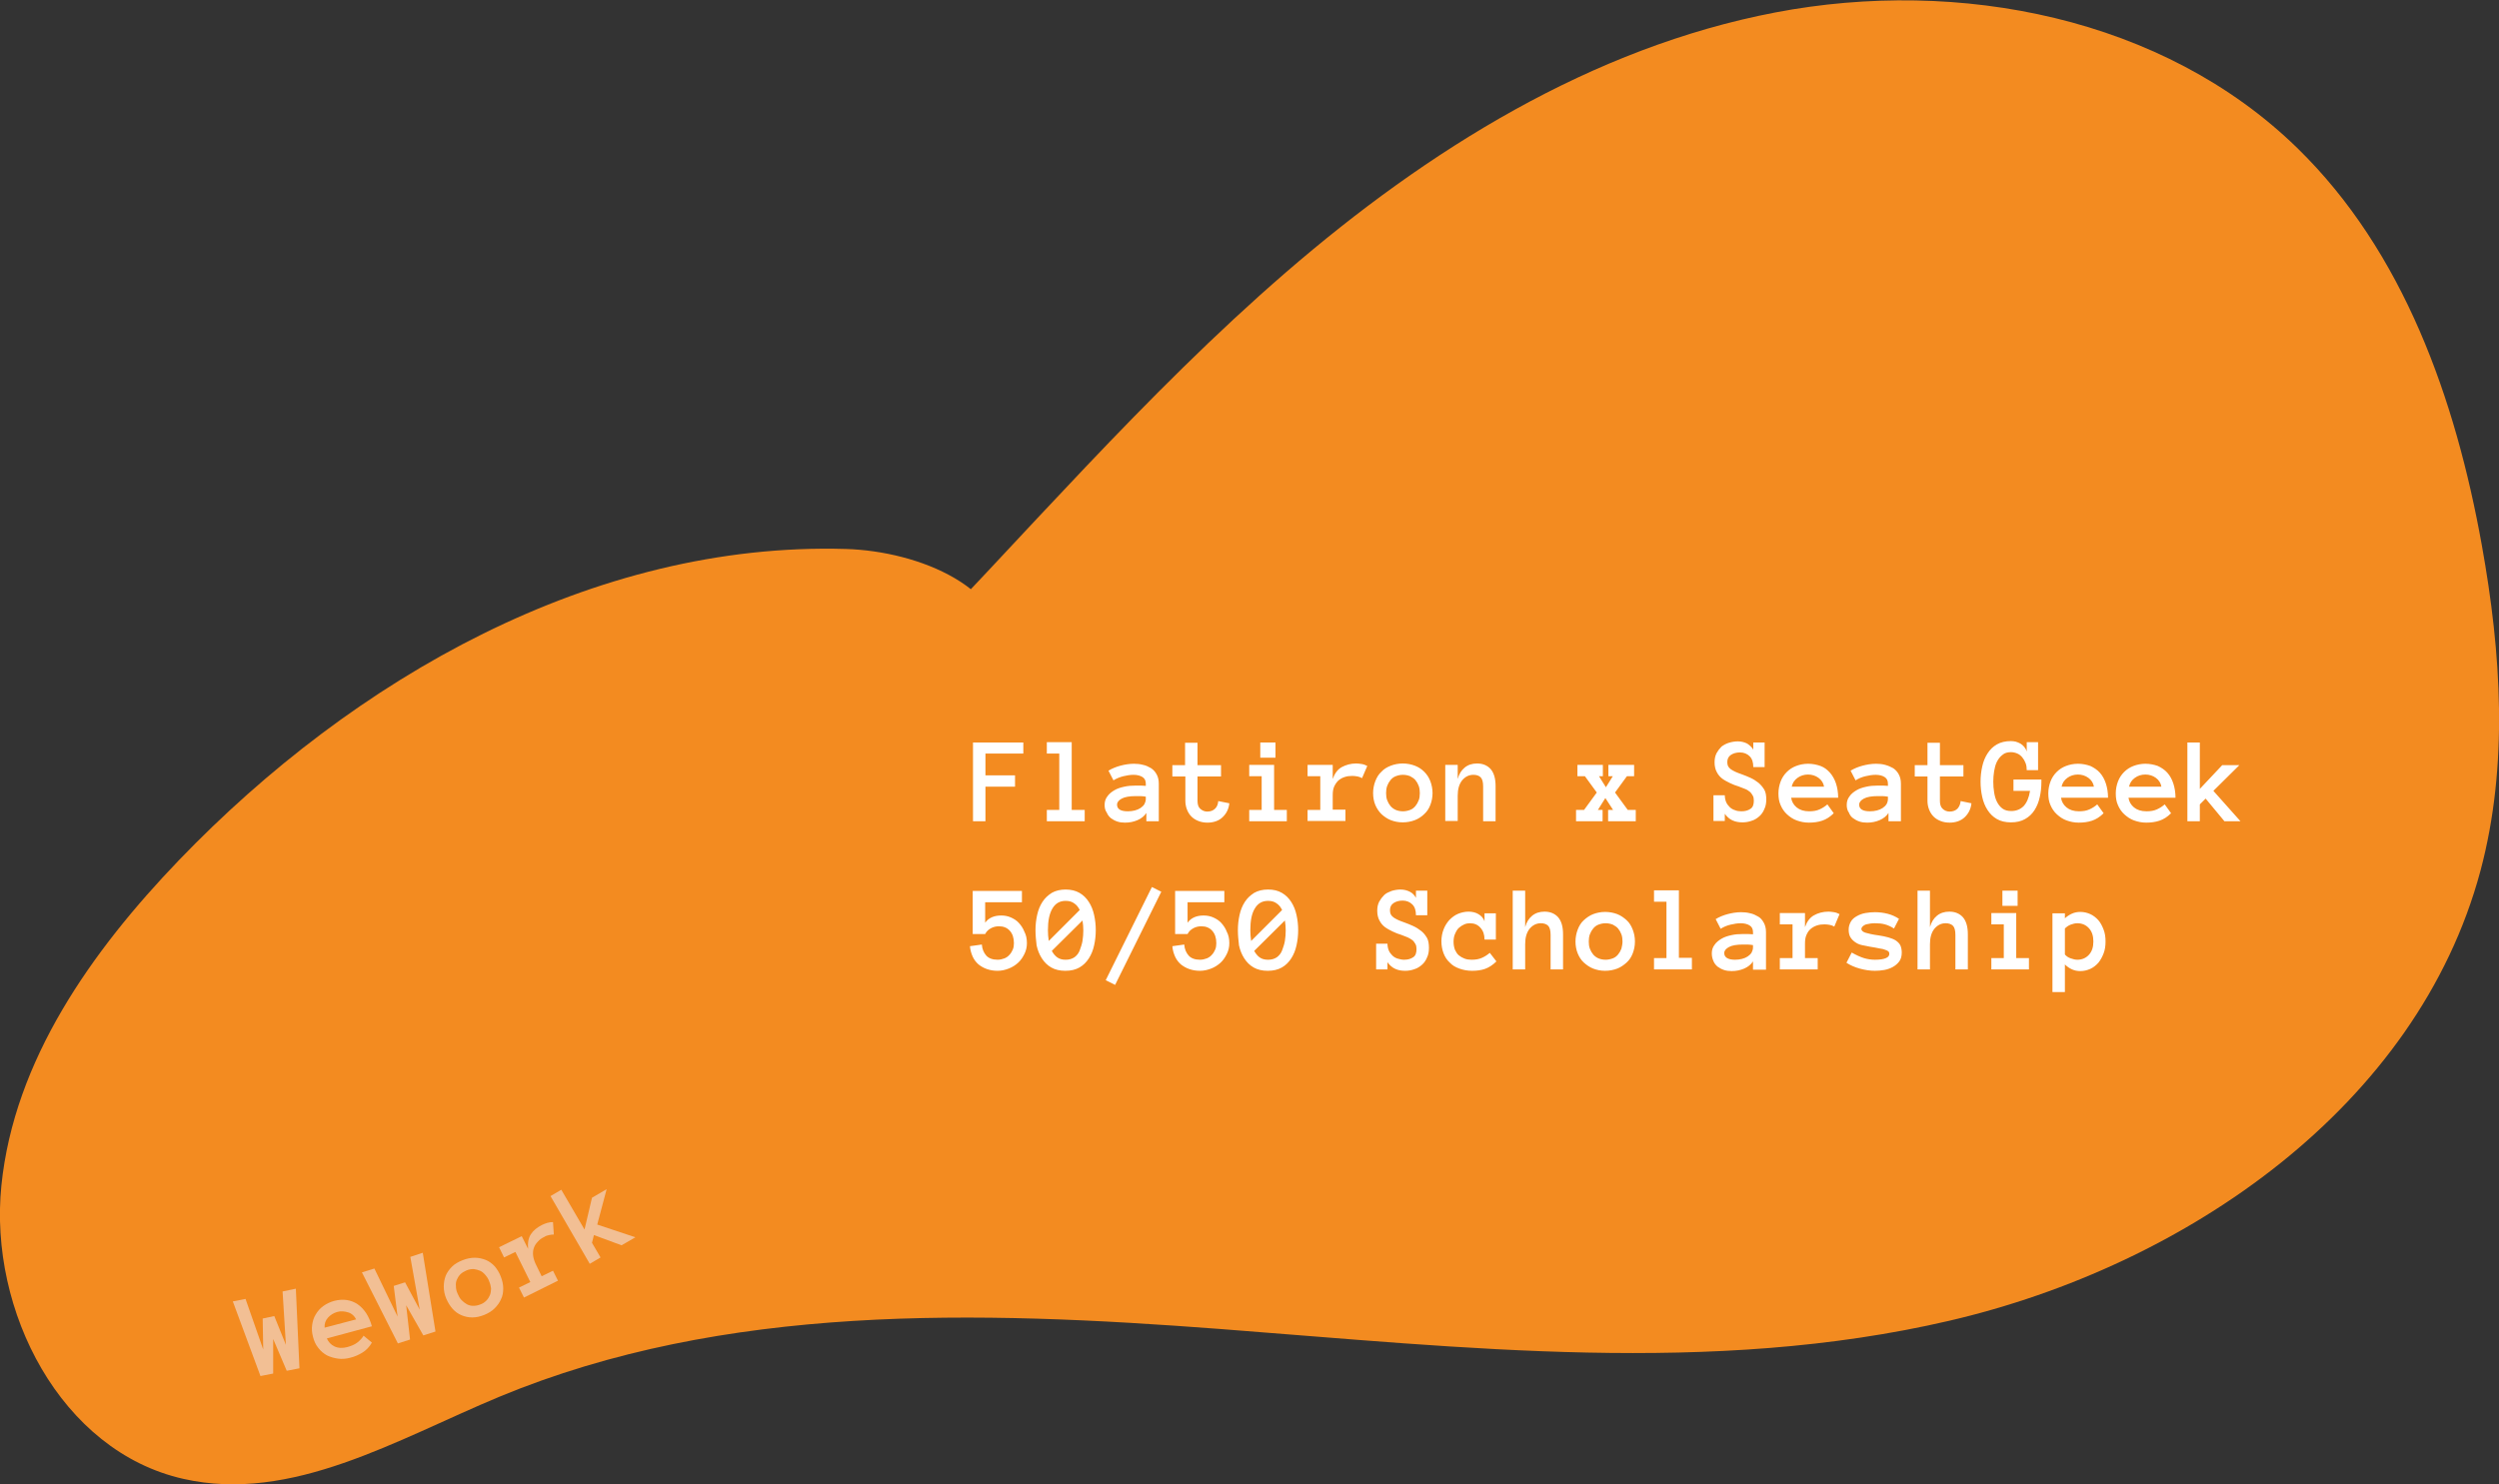 <?xml version="1.0" encoding="utf-8"?>
<!-- Generator: Adobe Illustrator 23.1.1, SVG Export Plug-In . SVG Version: 6.00 Build 0)  -->
<svg version="1.1" id="Layer_1" xmlns="http://www.w3.org/2000/svg" xmlns:xlink="http://www.w3.org/1999/xlink" x="0px" y="0px"
	 viewBox="0 0 903.8 536.9" style="enable-background:new 0 0 903.8 536.9;" xml:space="preserve">
<rect x="0" y="0" width="903.8" height="536.9" fill="#333333" stroke="none"/>
<style type="text/css">
	.st0{fill:#F38B20;}
	.st1{enable-background:new    ;}
	.st2{fill:#FFFFFF;}
	.st3{fill:#F2BF94;}
</style>
<path class="st0" d="M322.9,242.8C370,194.4,414,142.7,465.1,98.5s110.6-81.3,177-94s140.3,1.8,188.7,49
	c38.5,37.5,57.3,90.9,66.8,143.8c7,38.9,9.7,79.5-0.5,117.7C874.3,400.1,790.9,457.8,705,477.8s-175.5,9.7-263.5,3
	s-179.5-9.3-260.9,24.5c-37,15.4-75.1,38.6-114.3,29.7C22,525-4.1,474.2,0.5,428.9s32.6-84.8,64.2-117.7
	C128,245.4,214.6,195.9,306,198.6c26.2,0.8,59.4,14,57.6,40.2"/>
<g class="st1">
	<path class="st2" d="M370.1,272.6h-13.7v7.9h10.7v4.1h-10.7v12.5h-4.5v-28.5h18.2V272.6z M392.3,297.1h-13.7V293h4.5v-20.4h-4.5
		v-4.1h9V293h4.7V297.1z M399.5,291.2c0-1.2,0.3-2.2,1-3.1c0.6-0.9,1.5-1.6,2.5-2.2s2.2-1,3.6-1.3c1.3-0.3,2.7-0.4,4.1-0.4h2
		c0.6,0,1.1,0.1,1.7,0.1v-0.8c0-1.1-0.4-1.9-1.2-2.4c-0.8-0.5-1.9-0.8-3.2-0.8c-1.2,0-2.5,0.2-3.7,0.5s-2.5,0.8-3.6,1.5l-1.8-3.5
		c1.3-0.8,2.8-1.4,4.3-1.8s3.2-0.7,4.9-0.7c1.1,0,2.2,0.1,3.3,0.4c1.1,0.2,2,0.7,2.9,1.2c0.9,0.6,1.5,1.3,2,2.2s0.8,2,0.8,3.4v13.6
		h-4.5v-3c-0.7,1.1-1.8,2-3.2,2.6c-1.4,0.6-2.9,0.9-4.5,0.9c-1,0-1.9-0.1-2.8-0.4s-1.6-0.7-2.3-1.2c-0.6-0.5-1.2-1.2-1.5-2
		C399.7,293.2,399.5,292.2,399.5,291.2L399.5,291.2z M407.9,293.5c0.9,0,1.7-0.1,2.5-0.3s1.5-0.5,2.1-0.9s1.1-0.9,1.4-1.4
		c0.3-0.6,0.5-1.2,0.5-1.9v-0.8c-0.7-0.1-1.4-0.2-2-0.2h-1.7c-2.2,0-3.9,0.3-5,0.9s-1.7,1.3-1.7,2.2
		C404,292.7,405.3,293.5,407.9,293.5L407.9,293.5z M444.6,290.6c-0.2,2.1-1.1,3.8-2.5,5.1c-1.4,1.3-3.3,1.9-5.4,1.9
		c-1.2,0-2.3-0.2-3.3-0.6s-1.8-0.9-2.5-1.6s-1.2-1.5-1.6-2.5s-0.6-2.1-0.6-3.2v-8.8H424v-4.1h4.6v-8.1h4.5v8.1h8.5v4.1h-8.5v8.8
		c0,1.3,0.3,2.3,1,2.9s1.5,1,2.5,1c1.3,0,2.2-0.4,2.9-1.1s1-1.6,1.1-2.7L444.6,290.6L444.6,290.6z M465.5,297.1h-13.7V293h4.5v-12.2
		h-4.5v-4.1h9V293h4.6v4.1H465.5z M461.3,274.1h-5.5v-5.5h5.5V274.1z M492.6,281.5c-0.5-0.3-1.1-0.5-1.6-0.6
		c-0.6-0.1-1.2-0.2-1.9-0.2c-1,0-1.9,0.1-2.8,0.4s-1.6,0.7-2.3,1.3c-0.6,0.6-1.1,1.3-1.5,2.2c-0.4,0.9-0.5,2-0.5,3.2v5.1h4.6v4.1
		h-13.7v-4h4.6v-12.2h-4.6v-4.1h9.1v5.1c0.7-2,1.8-3.5,3.3-4.3s3.2-1.3,5.2-1.3c0.6,0,1.3,0.1,2,0.2s1.4,0.4,2,0.7L492.6,281.5
		L492.6,281.5z M518.1,286.9c0,1.6-0.3,3-0.8,4.3s-1.2,2.4-2.2,3.3c-0.9,0.9-2.1,1.7-3.4,2.2c-1.3,0.5-2.8,0.8-4.4,0.8
		s-3-0.3-4.3-0.8s-2.4-1.3-3.4-2.2c-0.9-0.9-1.7-2.1-2.2-3.3s-0.8-2.7-0.8-4.3c0-1.5,0.3-3,0.8-4.3s1.2-2.5,2.2-3.4
		c0.9-1,2.1-1.7,3.4-2.2s2.8-0.8,4.3-0.8c1.6,0,3.1,0.3,4.4,0.8c1.3,0.5,2.4,1.2,3.4,2.2s1.7,2.1,2.2,3.4S518.1,285.4,518.1,286.9z
		 M513.5,286.9c0-0.9-0.1-1.8-0.4-2.6c-0.3-0.8-0.7-1.5-1.2-2.1s-1.2-1-1.9-1.4c-0.8-0.3-1.6-0.5-2.6-0.5s-1.8,0.2-2.6,0.5
		s-1.4,0.8-1.9,1.4s-0.9,1.3-1.2,2.1c-0.3,0.8-0.4,1.7-0.4,2.6c0,1,0.1,1.8,0.4,2.6c0.3,0.8,0.7,1.5,1.2,2.1s1.2,1.1,1.9,1.4
		s1.6,0.5,2.6,0.5c0.9,0,1.8-0.2,2.6-0.5s1.4-0.8,1.9-1.4s0.9-1.3,1.2-2.1C513.4,288.8,513.5,287.9,513.5,286.9z M540.9,297.1h-4.5
		v-12.6c0-1.6-0.3-2.7-0.9-3.3s-1.5-0.9-2.6-0.9c-1.7,0-3,0.7-4.1,2c-1.1,1.4-1.6,3.2-1.6,5.6v9.1h-4.5v-20.3h4.5v5.1
		c0.5-1.8,1.3-3.1,2.5-4.1s2.7-1.5,4.5-1.5c2.1,0,3.7,0.7,4.9,2c1.2,1.4,1.8,3.4,1.8,6.2L540.9,297.1L540.9,297.1z M591.2,297.1
		h-9.6V293h1.8l-2.8-4.3l-2.7,4.3h1.7v4.1H570V293h2.9l4.6-6.3l-4.3-5.9h-2.7v-4.1h9.2v4.1h-1.4l2.5,4l2.5-4h-1.6v-4.1h9.3v4.1h-2.6
		l-4.3,5.9l4.6,6.3h2.9v4.1H591.2z M638.8,289.2c0,1.3-0.2,2.5-0.7,3.5c-0.4,1-1,1.9-1.8,2.6s-1.7,1.3-2.7,1.6
		c-1.1,0.4-2.2,0.6-3.4,0.6c-1.3,0-2.5-0.2-3.6-0.7s-2-1.3-2.8-2.4v2.6h-4.1v-9.3h4.1c0,0.9,0.2,1.8,0.5,2.5s0.8,1.3,1.3,1.8
		s1.2,0.9,1.9,1.1c0.7,0.3,1.5,0.4,2.3,0.4c1.4,0,2.4-0.3,3.3-0.9s1.2-1.6,1.2-3c0-0.7-0.1-1.3-0.4-1.8c-0.3-0.5-0.6-1-1.1-1.4
		s-1.1-0.8-1.7-1c-0.7-0.3-1.5-0.6-2.3-0.9c-1-0.3-2.1-0.7-3.1-1.2s-2-1-2.8-1.6s-1.5-1.4-2-2.4c-0.5-0.9-0.8-2.1-0.8-3.5
		c0-1.2,0.2-2.3,0.7-3.3c0.5-0.9,1.1-1.7,1.8-2.4c0.8-0.6,1.7-1.1,2.7-1.4s2.1-0.5,3.2-0.5c1.3,0,2.4,0.3,3.4,0.8
		c0.9,0.6,1.7,1.3,2.2,2.2v-2.6h4.1v8.9h-4.1c0-1.7-0.4-3-1.3-3.9c-0.9-0.9-2.1-1.4-3.5-1.4c-1.3,0-2.4,0.3-3.3,0.9
		c-0.9,0.6-1.3,1.5-1.3,2.6c0,0.6,0.1,1.1,0.3,1.5s0.6,0.8,1,1.1c0.4,0.3,1,0.6,1.6,0.9c0.7,0.3,1.4,0.6,2.3,0.9
		c1.1,0.4,2.1,0.8,3.2,1.3s2,1.1,2.9,1.8c0.8,0.7,1.5,1.5,2.1,2.5C638.6,286.6,638.8,287.8,638.8,289.2L638.8,289.2z M647.8,288.6
		c0.2,1.4,0.9,2.6,2,3.5s2.6,1.4,4.5,1.4c1.5,0,2.7-0.2,3.8-0.7s2-1.1,2.8-1.8l2.3,3.2c-1.3,1.3-2.7,2.2-4.2,2.7s-3.1,0.7-4.8,0.7
		c-1.6,0-3-0.3-4.4-0.8s-2.5-1.3-3.5-2.2c-1-0.9-1.8-2.1-2.3-3.3c-0.6-1.3-0.8-2.7-0.8-4.3c0-1.5,0.3-3,0.8-4.3s1.2-2.4,2.2-3.4
		s2.1-1.7,3.4-2.2s2.8-0.8,4.3-0.8c1.6,0,3.1,0.3,4.5,0.8s2.5,1.4,3.4,2.4s1.7,2.4,2.2,3.9s0.8,3.3,0.8,5.2L647.8,288.6L647.8,288.6
		z M659.7,284.6c-0.2-1.3-0.9-2.4-2-3.2c-1.1-0.8-2.4-1.2-3.8-1.2s-2.7,0.4-3.8,1.2c-1.1,0.8-1.8,1.8-2.1,3.2H659.7L659.7,284.6z
		 M667.9,291.2c0-1.2,0.3-2.2,1-3.1c0.6-0.9,1.5-1.6,2.5-2.2s2.2-1,3.6-1.3c1.3-0.3,2.7-0.4,4.1-0.4h2c0.6,0,1.1,0.1,1.7,0.1v-0.8
		c0-1.1-0.4-1.9-1.2-2.4s-1.9-0.8-3.2-0.8c-1.2,0-2.5,0.2-3.7,0.5c-1.3,0.3-2.5,0.8-3.6,1.5l-1.8-3.5c1.3-0.8,2.8-1.4,4.3-1.8
		s3.2-0.7,4.9-0.7c1.1,0,2.2,0.1,3.3,0.4s2,0.7,2.9,1.2c0.9,0.6,1.5,1.3,2,2.2c0.5,0.9,0.8,2,0.8,3.4v13.6H683v-3
		c-0.7,1.1-1.8,2-3.2,2.6s-2.9,0.9-4.5,0.9c-1,0-1.9-0.1-2.8-0.4c-0.9-0.3-1.6-0.7-2.3-1.2s-1.2-1.2-1.5-2
		C668.1,293.2,667.9,292.2,667.9,291.2L667.9,291.2z M676.3,293.5c0.9,0,1.7-0.1,2.5-0.3s1.5-0.5,2.1-0.9s1.1-0.9,1.4-1.4
		s0.5-1.2,0.5-1.9v-0.8c-0.7-0.1-1.4-0.2-2-0.2h-1.7c-2.2,0-3.9,0.3-5,0.9s-1.7,1.3-1.7,2.2C672.4,292.7,673.7,293.5,676.3,293.5
		L676.3,293.5z M713,290.6c-0.2,2.1-1.1,3.8-2.5,5.1c-1.4,1.3-3.3,1.9-5.4,1.9c-1.2,0-2.3-0.2-3.3-0.6s-1.8-0.9-2.5-1.6
		s-1.2-1.5-1.6-2.5c-0.4-1-0.6-2.1-0.6-3.2v-8.8h-4.6v-4.1h4.6v-8.1h4.5v8.1h8.5v4.1h-8.5v8.8c0,1.3,0.3,2.3,1,2.9
		c0.6,0.6,1.5,1,2.5,1c1.3,0,2.2-0.4,2.9-1.1c0.6-0.7,1-1.6,1.1-2.7L713,290.6L713,290.6z M738.3,282.9c0,1.9-0.2,3.8-0.6,5.5
		c-0.4,1.8-1,3.3-1.9,4.7c-0.9,1.4-2,2.4-3.4,3.2c-1.4,0.8-3.1,1.2-5.1,1.2s-3.7-0.4-5.1-1.2c-1.4-0.8-2.5-1.9-3.4-3.3
		s-1.5-2.9-1.9-4.7c-0.4-1.8-0.6-3.6-0.6-5.5s0.2-3.7,0.6-5.5c0.4-1.8,1-3.3,1.9-4.7s2-2.5,3.4-3.3s3.1-1.2,5.1-1.2
		c0.6,0,1.2,0.1,1.7,0.2c0.6,0.2,1.2,0.4,1.7,0.7c0.5,0.3,1,0.7,1.4,1.2s0.7,1,0.9,1.7v-3.4h4.1v10.1H733c0-0.9-0.1-1.7-0.4-2.5
		c-0.3-0.8-0.7-1.5-1.2-2.1s-1.1-1.1-1.8-1.4s-1.5-0.5-2.3-0.5c-1.3,0-2.3,0.3-3.1,1c-0.8,0.6-1.5,1.5-2,2.5s-0.8,2.2-1,3.4
		c-0.2,1.3-0.3,2.5-0.3,3.8s0.1,2.6,0.3,3.8c0.2,1.3,0.5,2.4,1,3.4s1.1,1.8,2,2.5c0.8,0.6,1.9,0.9,3.2,0.9c1.8,0,3.3-0.6,4.5-1.8
		c1.1-1.2,1.9-3,2.3-5.5h-6V282h10.1V282.9z M745.4,288.6c0.2,1.4,0.9,2.6,2,3.5s2.6,1.4,4.5,1.4c1.5,0,2.7-0.2,3.8-0.7
		s2-1.1,2.8-1.8l2.3,3.2c-1.3,1.3-2.7,2.2-4.2,2.7s-3.1,0.7-4.8,0.7c-1.6,0-3-0.3-4.4-0.8s-2.5-1.3-3.5-2.2c-1-0.9-1.8-2.1-2.3-3.3
		c-0.6-1.3-0.8-2.7-0.8-4.3c0-1.5,0.3-3,0.8-4.3s1.2-2.4,2.2-3.4s2.1-1.7,3.4-2.2s2.8-0.8,4.3-0.8c1.6,0,3.1,0.3,4.5,0.8
		c1.3,0.6,2.5,1.4,3.4,2.4c1,1.1,1.7,2.4,2.2,3.9s0.8,3.3,0.8,5.2L745.4,288.6L745.4,288.6z M757.3,284.6c-0.2-1.3-0.9-2.4-2-3.2
		c-1.1-0.8-2.4-1.2-3.8-1.2s-2.7,0.4-3.8,1.2c-1.1,0.8-1.8,1.8-2.1,3.2H757.3L757.3,284.6z M769.8,288.6c0.2,1.4,0.9,2.6,2,3.5
		s2.6,1.4,4.5,1.4c1.5,0,2.7-0.2,3.8-0.7s2-1.1,2.8-1.8l2.3,3.2c-1.3,1.3-2.7,2.2-4.2,2.7s-3.1,0.7-4.8,0.7c-1.6,0-3-0.3-4.4-0.8
		s-2.5-1.3-3.5-2.2c-1-0.9-1.8-2.1-2.3-3.3c-0.6-1.3-0.8-2.7-0.8-4.3c0-1.5,0.3-3,0.8-4.3s1.2-2.4,2.2-3.4s2.1-1.7,3.4-2.2
		s2.8-0.8,4.3-0.8c1.6,0,3.1,0.3,4.5,0.8c1.3,0.6,2.5,1.4,3.4,2.4c1,1.1,1.7,2.4,2.2,3.9s0.8,3.3,0.8,5.2L769.8,288.6L769.8,288.6z
		 M781.7,284.6c-0.2-1.3-0.9-2.4-2-3.2c-1.1-0.8-2.4-1.2-3.8-1.2s-2.7,0.4-3.8,1.2c-1.1,0.8-1.8,1.8-2.1,3.2H781.7L781.7,284.6z
		 M810.3,297.1h-5.8l-6.8-8.2l-2.1,2.1v6.1h-4.5v-28.5h4.5v16.8l8.1-8.6h6.2l-9.4,9.3L810.3,297.1L810.3,297.1z"/>
</g>
<g class="st1">
	<path class="st2" d="M371.4,341.2c0,1.4-0.3,2.7-0.9,3.9c-0.6,1.2-1.3,2.3-2.3,3.2s-2.1,1.6-3.4,2.1s-2.6,0.8-4,0.8
		s-2.6-0.2-3.8-0.6c-1.2-0.4-2.2-1-3.1-1.7c-0.9-0.8-1.6-1.7-2.1-2.8c-0.5-1.1-0.9-2.4-1-3.8l4.3-0.6c0.1,1.6,0.7,3,1.6,4
		s2.3,1.5,4.1,1.5c0.9,0,1.7-0.2,2.5-0.5c0.7-0.3,1.3-0.7,1.8-1.3c0.5-0.5,0.9-1.2,1.2-1.9s0.4-1.5,0.4-2.3c0-1.9-0.5-3.4-1.5-4.5
		s-2.3-1.6-3.9-1.6c-1,0-2,0.2-2.9,0.7s-1.6,1.1-2.1,2.1h-4.5v-15.6h17.8v4.1h-13.3v7.4c1.3-1.8,3.3-2.6,5.8-2.6
		c1.2,0,2.4,0.2,3.5,0.7s2.1,1.1,2.9,2s1.5,1.9,2,3.2C371.1,338.2,371.4,339.6,371.4,341.2L371.4,341.2z M374.5,336.5
		c0-1.9,0.2-3.7,0.6-5.5s1-3.3,1.9-4.7c0.9-1.4,2-2.4,3.4-3.3c1.4-0.8,3.1-1.2,5-1.2s3.6,0.4,5,1.2c1.4,0.8,2.5,1.9,3.4,3.3
		s1.5,2.9,1.9,4.7s0.6,3.6,0.6,5.5s-0.2,3.7-0.6,5.5s-1,3.3-1.9,4.7c-0.9,1.4-2,2.5-3.4,3.3s-3.1,1.2-5.1,1.2s-3.7-0.4-5.1-1.2
		c-1.4-0.8-2.5-1.9-3.4-3.3s-1.5-2.9-1.9-4.7C374.7,340.2,374.5,338.4,374.5,336.5z M379,336.5c0,1.3,0.1,2.6,0.3,3.9l11.2-11.2
		c-0.5-1-1.1-1.8-2-2.4c-0.8-0.6-1.8-0.9-3.1-0.9c-2.1,0-3.7,0.9-4.8,2.8S379,333.1,379,336.5L379,336.5z M385.4,347.2
		c1.3,0,2.3-0.3,3.2-0.9c0.8-0.6,1.5-1.4,1.9-2.5s0.8-2.2,1-3.4c0.2-1.3,0.3-2.6,0.3-3.8c0-1.2-0.1-2.4-0.3-3.6l-11.1,11
		c0.5,0.9,1.1,1.7,1.9,2.3S384.1,347.2,385.4,347.2z M416.6,320.9l3.4,1.7l-16.7,33.7l-3.4-1.7L416.6,320.9z M444.6,341.2
		c0,1.4-0.3,2.7-0.9,3.9c-0.6,1.2-1.3,2.3-2.3,3.2s-2.1,1.6-3.4,2.1s-2.6,0.8-4,0.8s-2.6-0.2-3.8-0.6c-1.2-0.4-2.2-1-3.1-1.7
		c-0.9-0.8-1.6-1.7-2.1-2.8c-0.5-1.1-0.9-2.4-1-3.8l4.3-0.6c0.1,1.6,0.7,3,1.6,4s2.3,1.5,4.1,1.5c0.9,0,1.7-0.2,2.5-0.5
		c0.7-0.3,1.3-0.7,1.8-1.3c0.5-0.5,0.9-1.2,1.2-1.9s0.4-1.5,0.4-2.3c0-1.9-0.5-3.4-1.5-4.5s-2.3-1.6-3.9-1.6c-1,0-2,0.2-2.9,0.7
		s-1.6,1.1-2.1,2.1H425v-15.6h17.8v4.1h-13.3v7.4c1.3-1.8,3.3-2.6,5.8-2.6c1.2,0,2.4,0.2,3.5,0.7s2.1,1.1,2.9,2s1.5,1.9,2,3.2
		C444.3,338.2,444.6,339.6,444.6,341.2L444.6,341.2z M447.7,336.5c0-1.9,0.2-3.7,0.6-5.5s1-3.3,1.9-4.7c0.9-1.4,2-2.4,3.4-3.3
		c1.4-0.8,3.1-1.2,5-1.2c2,0,3.6,0.4,5,1.2c1.4,0.8,2.5,1.9,3.4,3.3s1.5,2.9,1.9,4.7c0.4,1.8,0.6,3.6,0.6,5.5s-0.2,3.7-0.6,5.5
		s-1,3.3-1.9,4.7c-0.9,1.4-2,2.5-3.4,3.3s-3.1,1.2-5.1,1.2s-3.7-0.4-5.1-1.2c-1.4-0.8-2.5-1.9-3.4-3.3s-1.5-2.9-1.9-4.7
		C447.9,340.2,447.7,338.4,447.7,336.5z M452.2,336.5c0,1.3,0.1,2.6,0.3,3.9l11.2-11.2c-0.5-1-1.1-1.8-2-2.4
		c-0.8-0.6-1.8-0.9-3.1-0.9c-2.1,0-3.7,0.9-4.8,2.8C452.7,330.5,452.2,333.1,452.2,336.5L452.2,336.5z M458.6,347.2
		c1.3,0,2.3-0.3,3.2-0.9c0.8-0.6,1.5-1.4,1.9-2.5s0.8-2.2,1-3.4s0.3-2.6,0.3-3.8c0-1.2-0.1-2.4-0.3-3.6l-11.1,11
		c0.5,0.9,1.1,1.7,1.9,2.3S457.3,347.2,458.6,347.2z M516.8,342.9c0,1.3-0.2,2.5-0.7,3.5c-0.4,1-1,1.9-1.8,2.6s-1.7,1.3-2.7,1.6
		c-1.1,0.4-2.2,0.6-3.4,0.6c-1.3,0-2.5-0.2-3.6-0.7s-2-1.3-2.8-2.4v2.6h-4.1v-9.3h4.1c0,0.9,0.2,1.8,0.5,2.5s0.8,1.3,1.3,1.8
		s1.2,0.9,1.9,1.1s1.5,0.4,2.3,0.4c1.4,0,2.4-0.3,3.3-0.9s1.2-1.6,1.2-3c0-0.7-0.1-1.3-0.4-1.8c-0.3-0.5-0.6-1-1.1-1.4
		s-1.1-0.7-1.7-1c-0.7-0.3-1.5-0.6-2.3-0.9c-1-0.3-2.1-0.7-3.1-1.2s-2-1-2.8-1.6s-1.5-1.4-2-2.4c-0.5-0.9-0.8-2.1-0.8-3.5
		c0-1.3,0.2-2.3,0.7-3.3c0.5-0.9,1.1-1.7,1.8-2.4s1.7-1.1,2.7-1.5c1-0.3,2.1-0.5,3.2-0.5c1.3,0,2.4,0.3,3.4,0.8s1.7,1.3,2.2,2.2
		v-2.6h4.1v8.9h-4.1c0-1.7-0.4-3-1.3-3.9s-2.1-1.4-3.5-1.4c-1.3,0-2.4,0.3-3.3,0.9s-1.3,1.5-1.3,2.6c0,0.6,0.1,1.1,0.3,1.5
		c0.2,0.4,0.6,0.8,1,1.1c0.4,0.3,1,0.6,1.6,0.9c0.7,0.3,1.4,0.6,2.3,0.9c1.1,0.4,2.1,0.8,3.2,1.3s2,1.1,2.9,1.8s1.5,1.5,2.1,2.5
		C516.6,340.2,516.8,341.5,516.8,342.9L516.8,342.9z M541.2,347.8c-1.3,1.3-2.7,2.2-4.1,2.7c-1.4,0.5-3,0.7-4.7,0.7
		s-3.2-0.3-4.6-0.8c-1.4-0.5-2.6-1.2-3.5-2.2c-1-0.9-1.7-2-2.2-3.3s-0.8-2.8-0.8-4.4c0-1.5,0.3-3,0.8-4.3s1.2-2.4,2.1-3.4
		c0.9-0.9,1.9-1.7,3.1-2.2s2.5-0.8,3.8-0.8c1.4,0,2.6,0.3,3.6,0.9s1.8,1.4,2.2,2.6v-2.9h4.1v9.5h-4.1c0-1.8-0.5-3.2-1.5-4.3
		s-2.2-1.6-3.8-1.6c-0.6,0-1.3,0.1-2,0.4s-1.3,0.7-1.9,1.2c-0.6,0.5-1,1.2-1.4,2.1c-0.4,0.8-0.6,1.8-0.6,3c0,1.1,0.2,2.1,0.5,2.9
		c0.4,0.8,0.8,1.5,1.4,2c0.6,0.5,1.3,0.9,2.1,1.2c0.8,0.3,1.6,0.4,2.5,0.4c1.5,0,2.7-0.2,3.8-0.7s2-1.1,2.8-1.8L541.2,347.8
		L541.2,347.8z M565.3,350.7h-4.5v-12.5c0-1.6-0.3-2.7-0.9-3.3s-1.5-0.9-2.6-0.9c-1.7,0-3,0.7-4.1,2c-1.1,1.4-1.6,3.2-1.6,5.6v9.1
		h-4.5v-28.5h4.5v13.2c0.5-1.8,1.3-3.1,2.5-4.1s2.7-1.5,4.5-1.5c2.1,0,3.7,0.7,4.9,2c1.2,1.4,1.8,3.4,1.8,6.2L565.3,350.7
		L565.3,350.7z M591.3,340.6c0,1.6-0.3,3-0.8,4.3s-1.2,2.4-2.2,3.3s-2.1,1.7-3.4,2.2c-1.3,0.5-2.8,0.8-4.4,0.8c-1.6,0-3-0.3-4.3-0.8
		s-2.4-1.3-3.4-2.2s-1.7-2.1-2.2-3.3s-0.8-2.7-0.8-4.3c0-1.5,0.3-3,0.8-4.3s1.2-2.5,2.2-3.4s2.1-1.7,3.4-2.2s2.8-0.8,4.3-0.8
		c1.6,0,3.1,0.3,4.4,0.8s2.4,1.3,3.4,2.2s1.7,2.1,2.2,3.4S591.3,339,591.3,340.6z M586.8,340.6c0-0.9-0.1-1.8-0.4-2.6
		c-0.3-0.8-0.7-1.5-1.2-2.1s-1.2-1-1.9-1.4c-0.8-0.3-1.6-0.5-2.6-0.5s-1.8,0.2-2.6,0.5s-1.4,0.8-1.9,1.4s-0.9,1.3-1.2,2.1
		c-0.3,0.8-0.4,1.7-0.4,2.6c0,1,0.1,1.8,0.4,2.6c0.3,0.8,0.7,1.5,1.2,2.1s1.2,1.1,1.9,1.4s1.6,0.5,2.6,0.5c0.9,0,1.8-0.2,2.6-0.5
		s1.4-0.8,1.9-1.4s0.9-1.3,1.2-2.1C586.6,342.4,586.8,341.5,586.8,340.6z M611.9,350.7h-13.7v-4.1h4.5v-20.4h-4.5v-4.1h9v24.4h4.7
		V350.7z M619.1,344.9c0-1.2,0.3-2.2,1-3.1c0.6-0.9,1.5-1.6,2.5-2.2s2.2-1,3.6-1.3c1.3-0.3,2.7-0.4,4.1-0.4h2c0.6,0,1.1,0.1,1.7,0.1
		v-0.8c0-1.1-0.4-1.9-1.2-2.4s-1.9-0.8-3.2-0.8c-1.2,0-2.5,0.2-3.7,0.5c-1.3,0.3-2.5,0.8-3.6,1.5l-1.8-3.5c1.3-0.8,2.8-1.4,4.3-1.8
		s3.2-0.7,4.9-0.7c1.1,0,2.2,0.1,3.3,0.4c1.1,0.2,2,0.7,2.9,1.2s1.5,1.3,2,2.2c0.5,0.9,0.8,2,0.8,3.4v13.6H634v-3
		c-0.7,1.1-1.8,2-3.2,2.6s-2.9,0.9-4.5,0.9c-1,0-1.9-0.1-2.8-0.4c-0.9-0.3-1.6-0.7-2.3-1.2c-0.6-0.5-1.2-1.2-1.5-2
		C619.3,346.8,619.1,345.9,619.1,344.9L619.1,344.9z M627.5,347.2c0.9,0,1.7-0.1,2.5-0.3s1.5-0.5,2.1-0.9s1.1-0.9,1.4-1.4
		c0.3-0.6,0.5-1.2,0.5-1.9v-0.8c-0.7-0.1-1.4-0.2-2-0.2h-1.7c-2.2,0-3.9,0.3-5,0.9s-1.7,1.3-1.7,2.2
		C623.6,346.3,624.9,347.2,627.5,347.2L627.5,347.2z M663.4,335.2c-0.5-0.3-1.1-0.5-1.6-0.6c-0.6-0.1-1.2-0.2-1.9-0.2
		c-1,0-1.9,0.1-2.8,0.4c-0.9,0.3-1.6,0.7-2.3,1.3s-1.1,1.3-1.5,2.2c-0.4,0.9-0.5,2-0.5,3.2v5.1h4.6v4.1h-13.7v-4.1h4.6v-12.2h-4.6
		v-4.1h9.1v5.1c0.7-2,1.8-3.5,3.3-4.3c1.4-0.8,3.2-1.3,5.2-1.3c0.6,0,1.3,0.1,2,0.2s1.4,0.4,2,0.7L663.4,335.2L663.4,335.2z
		 M687.8,344.6c0,1.3-0.3,2.4-0.9,3.2s-1.4,1.5-2.3,2c-0.9,0.5-2,0.9-3.1,1.1c-1.2,0.2-2.3,0.3-3.4,0.3c-1.8,0-3.7-0.3-5.5-0.8
		s-3.4-1.2-4.8-2.1l1.9-3.7c1.6,0.9,3.1,1.6,4.4,2s2.7,0.6,4,0.6c1.8,0,3.1-0.2,4-0.6s1.2-0.9,1.2-1.6c0-0.3-0.1-0.6-0.3-0.8
		s-0.6-0.4-1.2-0.6c-0.5-0.2-1.2-0.4-2.1-0.5c-0.9-0.2-2-0.4-3.3-0.6l-3-0.6c-1-0.2-1.8-0.6-2.5-1.1s-1.3-1.1-1.7-1.8
		c-0.4-0.7-0.6-1.6-0.6-2.7s0.3-2,0.8-2.9s1.3-1.5,2.2-2s1.9-0.9,3.1-1.1c1.1-0.2,2.3-0.3,3.4-0.3c1.6,0,3.2,0.2,4.7,0.6
		s2.8,1,4,1.8l-1.8,3.5c-1.1-0.7-2.2-1.2-3.3-1.5s-2.2-0.4-3.5-0.4c-0.5,0-1.1,0-1.7,0.1c-0.6,0.1-1.1,0.2-1.6,0.3
		c-0.5,0.2-0.9,0.4-1.2,0.7c-0.3,0.3-0.5,0.6-0.5,1c0,0.5,0.5,1,1.4,1.3c1,0.3,2.6,0.7,4.9,1c1.2,0.2,2.4,0.4,3.4,0.7
		s1.9,0.6,2.7,1.1c0.7,0.5,1.3,1,1.7,1.8C687.6,342.7,687.8,343.6,687.8,344.6L687.8,344.6z M711.7,350.7h-4.5v-12.5
		c0-1.6-0.3-2.7-0.9-3.3s-1.5-0.9-2.6-0.9c-1.7,0-3,0.7-4.1,2c-1.1,1.4-1.6,3.2-1.6,5.6v9.1h-4.5v-28.5h4.5v13.2
		c0.5-1.8,1.3-3.1,2.5-4.1s2.7-1.5,4.5-1.5c2.1,0,3.7,0.7,4.9,2c1.2,1.4,1.8,3.4,1.8,6.2L711.7,350.7L711.7,350.7z M733.9,350.7
		h-13.7v-4.1h4.5v-12.2h-4.5v-4.1h9v16.3h4.6v4.1L733.9,350.7z M729.7,327.7h-5.5v-5.5h5.5V327.7z M742.3,330.4h4.5v1.8
		c0.9-0.8,1.7-1.3,2.6-1.7c0.9-0.4,1.9-0.6,3-0.6c1.3,0,2.5,0.3,3.6,0.8s2.1,1.3,2.9,2.2c0.8,0.9,1.4,2.1,1.9,3.4s0.7,2.7,0.7,4.3
		c0,1.6-0.2,3-0.7,4.3s-1.1,2.4-1.9,3.4c-0.8,0.9-1.8,1.7-2.9,2.2c-1.1,0.5-2.3,0.8-3.6,0.8c-1.1,0-2.1-0.2-3-0.6s-1.8-1-2.6-1.8v10
		h-4.5V330.4L742.3,330.4z M746.8,345.3c0.5,0.6,1.2,1.1,2.1,1.4s1.6,0.5,2.4,0.5c1.7,0,3.1-0.6,4.2-1.8s1.6-2.8,1.6-4.8
		s-0.5-3.6-1.6-4.8c-1.1-1.2-2.5-1.8-4.2-1.8c-0.8,0-1.6,0.2-2.4,0.5s-1.5,0.8-2.1,1.4V345.3L746.8,345.3z"/>
</g>
<g>
	<path class="st3" d="M107,466.2l1.3,28.8l-4.6,0.9l-4.9-11.5v12.5l-4.6,0.9l-10-27l4.6-0.9l6.4,18.3L95,477l4.2-0.9l4.2,10.4
		l-1.2-19.3L107,466.2z"/>
</g>
<g>
	<path class="st3" d="M118.2,484.2c0.6,1.3,1.5,2.3,2.8,2.9s2.9,0.7,4.7,0.2c1.4-0.4,2.6-0.9,3.5-1.6s1.7-1.5,2.3-2.5l3,2.5
		c-0.9,1.6-2.1,2.8-3.4,3.6c-1.3,0.8-2.8,1.5-4.5,1.9c-1.5,0.4-3,0.5-4.4,0.3s-2.8-0.6-4-1.2c-1.2-0.7-2.2-1.5-3.1-2.7
		c-0.9-1.1-1.5-2.4-1.9-4c-0.4-1.5-0.5-2.9-0.3-4.3s0.6-2.7,1.3-3.8c0.7-1.2,1.6-2.2,2.7-3s2.5-1.5,4-1.9c1.6-0.4,3.1-0.5,4.5-0.3
		s2.7,0.7,3.9,1.5s2.2,1.9,3.1,3.2c0.9,1.4,1.6,3,2.1,4.8L118.2,484.2L118.2,484.2z M128.8,477.3c-0.6-1.2-1.5-2.1-2.8-2.5
		s-2.6-0.6-4-0.2s-2.5,1.1-3.4,2.1s-1.3,2.2-1.2,3.6L128.8,477.3z"/>
</g>
<g>
	<path class="st3" d="M152.9,453.2l4.6,28.5l-4.4,1.4l-6.2-10.9l1.4,12.4l-4.4,1.4l-13-25.7l4.5-1.4l8.4,17.4l-1.4-11.1l4.1-1.3
		l5.3,9.9l-3.4-19.1L152.9,453.2L152.9,453.2z"/>
</g>
<g>
	<path class="st3" d="M181.1,461.8c0.6,1.5,0.9,2.9,0.9,4.3s-0.2,2.7-0.8,3.9c-0.5,1.2-1.3,2.3-2.3,3.3s-2.3,1.8-3.8,2.4
		s-2.9,0.9-4.3,0.9s-2.7-0.3-3.9-0.8s-2.3-1.3-3.2-2.3s-1.7-2.3-2.3-3.7c-0.6-1.4-0.9-2.9-0.9-4.3s0.2-2.7,0.7-4
		c0.5-1.2,1.3-2.3,2.3-3.3s2.3-1.7,3.8-2.3c1.5-0.6,3-0.9,4.4-0.9s2.7,0.3,4,0.8c1.2,0.5,2.3,1.3,3.3,2.4
		C179.8,459.2,180.6,460.4,181.1,461.8z M176.9,463.5c-0.3-0.9-0.8-1.6-1.4-2.3s-1.2-1.2-1.9-1.5s-1.5-0.5-2.3-0.6
		c-0.8,0-1.7,0.1-2.6,0.5c-0.9,0.4-1.6,0.8-2.2,1.4c-0.6,0.6-1,1.3-1.3,2s-0.4,1.5-0.3,2.4c0,0.9,0.2,1.7,0.6,2.6
		c0.4,0.9,0.8,1.7,1.4,2.3c0.6,0.6,1.2,1.1,1.9,1.5s1.5,0.6,2.3,0.6s1.7-0.1,2.6-0.5c0.9-0.3,1.6-0.8,2.2-1.4c0.6-0.6,1-1.3,1.3-2
		c0.3-0.8,0.4-1.6,0.4-2.4C177.5,465.3,177.3,464.4,176.9,463.5z"/>
</g>
<g>
	<path class="st3" d="M200.3,446.6c-0.6,0-1.2,0.1-1.7,0.2c-0.6,0.1-1.2,0.3-1.8,0.7c-0.9,0.4-1.7,1-2.3,1.7
		c-0.7,0.7-1.1,1.4-1.4,2.2c-0.3,0.8-0.4,1.7-0.3,2.7c0.1,1,0.4,2,0.9,3.1l2.2,4.5l4.1-2l1.8,3.6l-12.3,6.1l-1.8-3.6l4.1-2
		l-5.4-10.9l-4.1,2l-1.8-3.7l8.2-4l2.3,4.6c-0.2-2.2,0.1-3.9,1-5.3s2.3-2.5,4.1-3.4c0.6-0.3,1.2-0.5,1.8-0.7
		c0.7-0.2,1.4-0.3,2.1-0.3L200.3,446.6L200.3,446.6z"/>
</g>
<g>
	<path class="st3" d="M229.8,447.6l-5,2.9l-10-3.7l-0.7,2.8l3.1,5.3l-3.9,2.3l-14.2-24.5l3.9-2.3l8.4,14.4l2.7-11.5l5.3-3.1L216,443
		L229.8,447.6z"/>
</g>
</svg>
